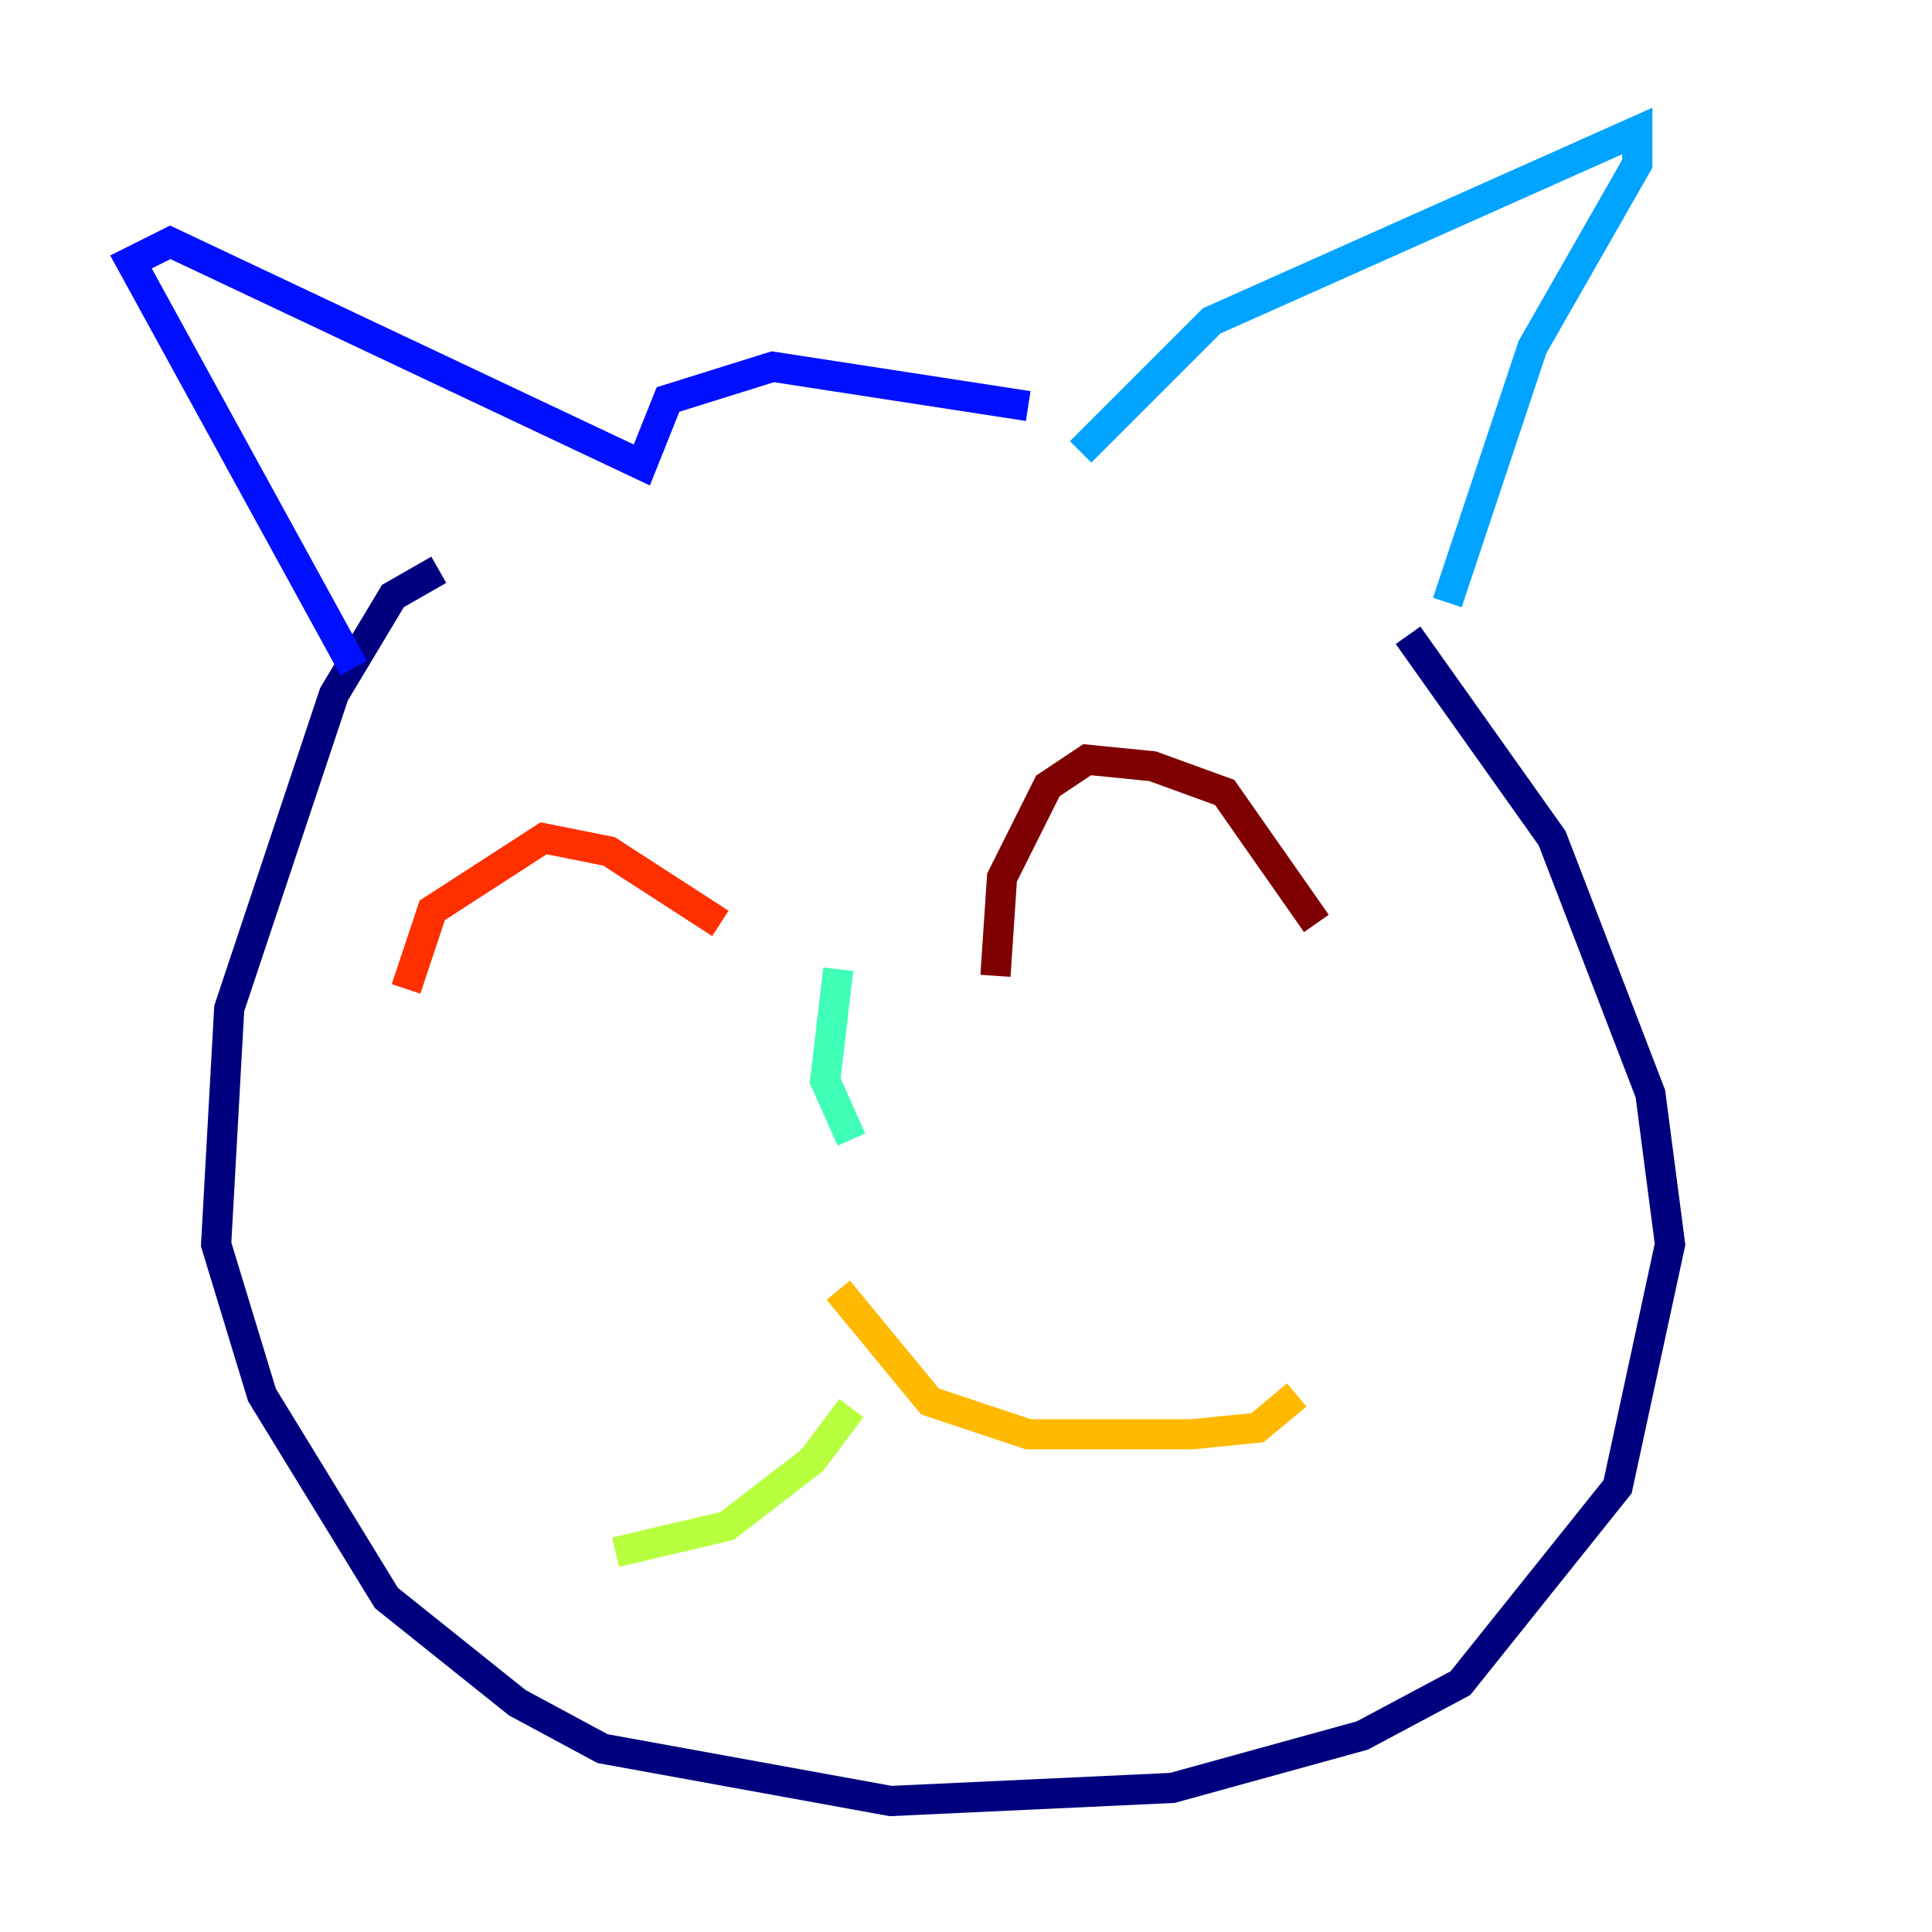 <?xml version="1.0" encoding="utf-8" ?>
<svg baseProfile="tiny" height="128" version="1.2" viewBox="0,0,128,128" width="128" xmlns="http://www.w3.org/2000/svg" xmlns:ev="http://www.w3.org/2001/xml-events" xmlns:xlink="http://www.w3.org/1999/xlink"><defs /><polyline fill="none" points="29.071,37.749 26.034,39.485 22.129,45.993 15.186,66.82 14.319,82.441 17.356,92.42 25.6,105.871 34.278,112.814 39.919,115.851 59.01,119.322 77.668,118.454 90.251,114.983 96.759,111.512 107.173,98.495 110.644,82.441 109.342,72.461 102.834,55.539 93.288,42.088" stroke="#00007f" stroke-width="2" /><polyline fill="none" points="23.43,44.258 8.678,17.356 11.281,16.054 42.522,30.807 44.258,26.468 51.2,24.298 68.122,26.902" stroke="#0010ff" stroke-width="2" /><polyline fill="none" points="71.593,29.939 80.271,21.261 108.475,8.678 108.475,10.848 101.532,22.997 95.891,39.919" stroke="#00a4ff" stroke-width="2" /><polyline fill="none" points="56.407,75.498 54.671,71.593 55.539,64.217" stroke="#3fffb7" stroke-width="2" /><polyline fill="none" points="56.407,93.288 53.803,96.759 48.163,101.098 40.786,102.834" stroke="#b7ff3f" stroke-width="2" /><polyline fill="none" points="55.539,85.478 61.614,92.854 68.122,95.024 78.969,95.024 83.308,94.59 85.912,92.42" stroke="#ffb900" stroke-width="2" /><polyline fill="none" points="26.902,65.519 28.637,60.312 36.014,55.539 40.352,56.407 47.729,61.18" stroke="#ff3000" stroke-width="2" /><polyline fill="none" points="65.953,64.651 66.386,58.142 69.424,52.068 72.027,50.332 76.366,50.766 81.139,52.502 87.214,61.18" stroke="#7f0000" stroke-width="2" /></svg>